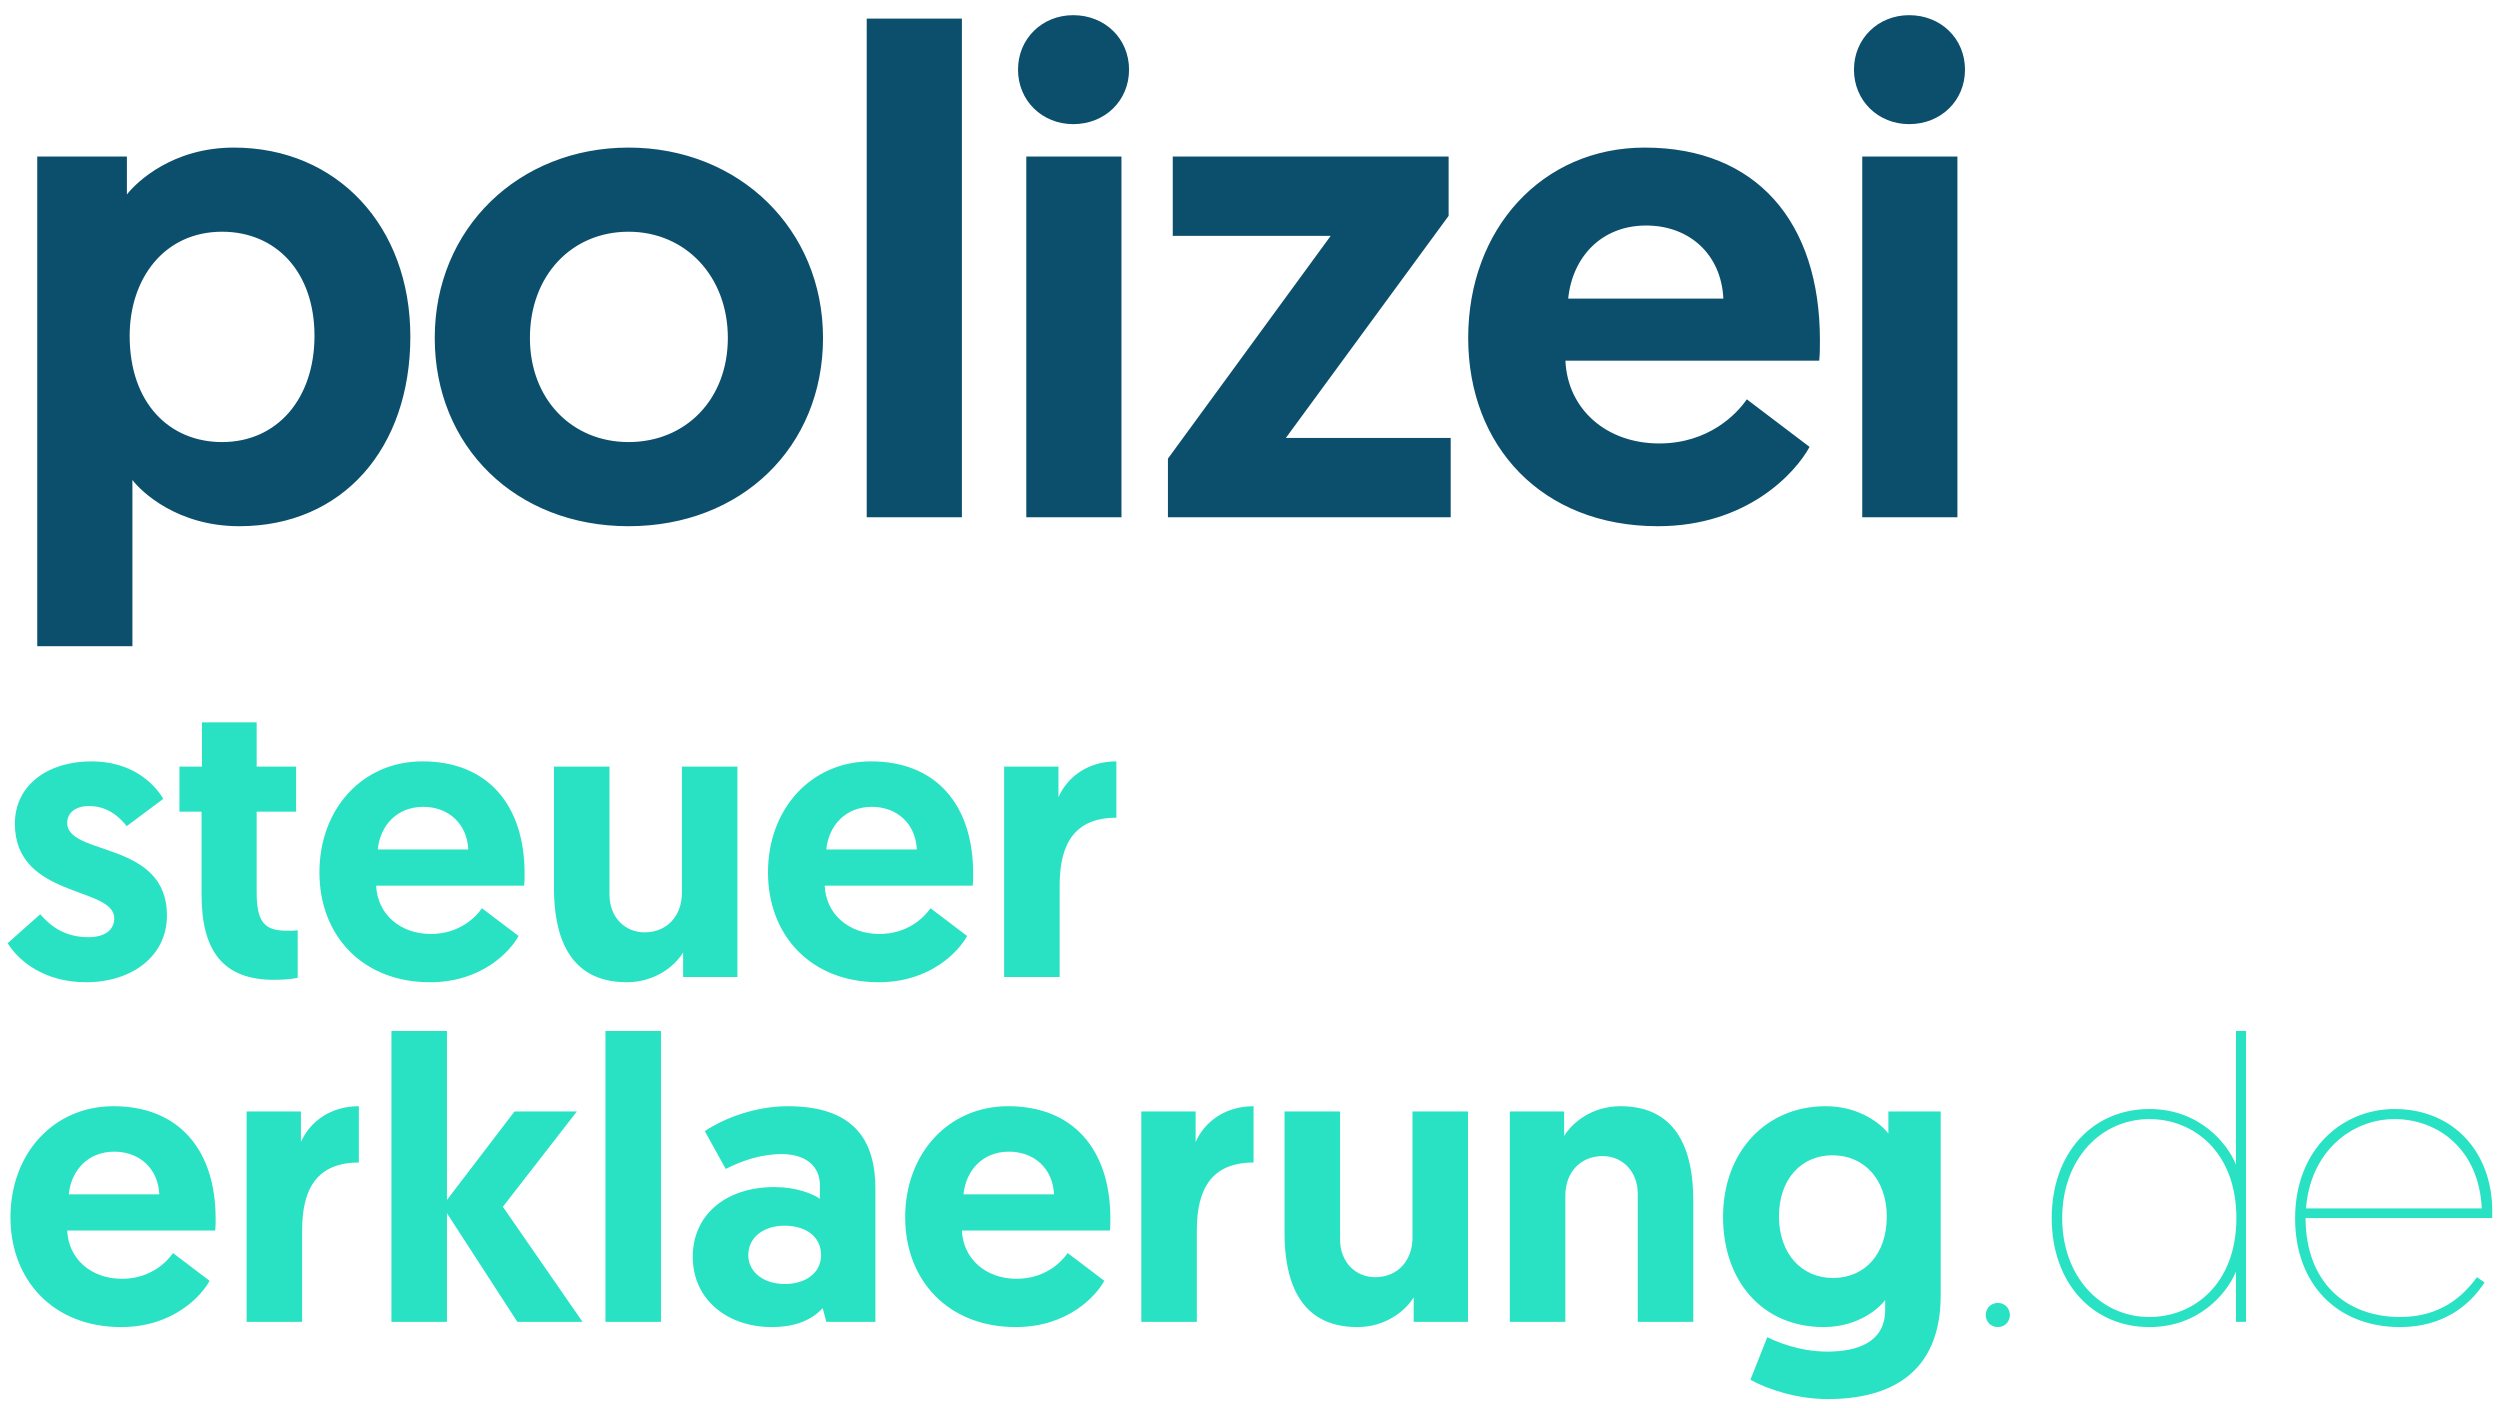 <?xml version="1.0" encoding="UTF-8"?>
<svg width="87px" height="49px" viewBox="0 0 87 49" version="1.1" xmlns="http://www.w3.org/2000/svg" xmlns:xlink="http://www.w3.org/1999/xlink">
    <!-- Generator: Sketch 45 (43475) - http://www.bohemiancoding.com/sketch -->
    <title>Police Logo</title>
    <desc>Created with Sketch.</desc>
    <defs></defs>
    <g id="Page-2" stroke="none" stroke-width="1" fill="none" fill-rule="evenodd">
        <g id="Mobile---wtx-home-page" transform="translate(-115, -1501)">
            <g id="Section-02-Mobile" transform="translate(0, 568)">
                <g id="Tool-Police" transform="translate(20, 908)">
                    <g id="Police-Logo" transform="translate(95, 27)">
                        <g id="Group-4">
                            <path d="M2.996,32.182 C4.578,32.182 5.81,31.286 5.81,29.858 C5.81,27.24 2.338,27.8 2.338,26.638 C2.338,26.274 2.646,26.05 3.094,26.05 C3.78,26.05 4.186,26.47 4.41,26.75 L5.684,25.798 C5.334,25.224 4.564,24.496 3.178,24.496 C1.68,24.496 0.518,25.308 0.518,26.666 C0.518,29.27 3.976,28.836 3.976,29.956 C3.976,30.376 3.626,30.614 3.08,30.614 C2.254,30.614 1.764,30.236 1.4,29.816 L0.266,30.824 C0.658,31.454 1.554,32.182 2.996,32.182 Z M7.028,24.678 L6.244,24.678 L6.244,26.246 L7.014,26.246 L7.014,29.13 C7.014,31.118 7.784,32.098 9.534,32.098 C10.066,32.098 10.36,32.028 10.36,32.028 L10.36,30.376 C10.206,30.39 10.136,30.39 10.01,30.39 C9.268,30.39 8.932,30.166 8.932,29.074 L8.932,26.246 L10.304,26.246 L10.304,24.678 L8.932,24.678 L8.932,23.138 L7.028,23.138 L7.028,24.678 Z M11.116,28.36 C11.116,26.148 12.614,24.496 14.7,24.496 C16.968,24.496 18.256,26.008 18.256,28.402 C18.256,28.542 18.256,28.682 18.242,28.822 L13.09,28.822 C13.132,29.802 13.916,30.502 14.994,30.502 C15.988,30.502 16.562,29.914 16.772,29.606 L18.046,30.572 C17.766,31.09 16.786,32.182 14.966,32.182 C12.614,32.182 11.116,30.558 11.116,28.36 Z M13.146,27.562 L16.296,27.562 C16.254,26.666 15.61,26.078 14.728,26.078 C13.818,26.078 13.23,26.722 13.146,27.562 Z M21.812,32.182 C22.764,32.182 23.464,31.65 23.772,31.146 L23.772,32 L25.662,32 L25.662,24.678 L23.73,24.678 L23.73,29.074 C23.73,29.858 23.226,30.446 22.428,30.446 C21.77,30.446 21.21,29.942 21.21,29.13 L21.21,24.678 L19.278,24.678 L19.278,28.906 C19.278,30.46 19.726,32.182 21.812,32.182 Z M26.726,28.36 C26.726,26.148 28.224,24.496 30.31,24.496 C32.578,24.496 33.866,26.008 33.866,28.402 C33.866,28.542 33.866,28.682 33.852,28.822 L28.7,28.822 C28.742,29.802 29.526,30.502 30.604,30.502 C31.598,30.502 32.172,29.914 32.382,29.606 L33.656,30.572 C33.376,31.09 32.396,32.182 30.576,32.182 C28.224,32.182 26.726,30.558 26.726,28.36 Z M28.756,27.562 L31.906,27.562 C31.864,26.666 31.22,26.078 30.338,26.078 C29.428,26.078 28.84,26.722 28.756,27.562 Z M38.85,24.496 C37.884,24.496 37.156,25.014 36.834,25.742 L36.834,24.678 L34.944,24.678 L34.944,32 L36.876,32 L36.876,28.808 C36.876,27.352 37.408,26.456 38.85,26.456 L38.85,24.496 Z M0.364,40.36 C0.364,38.148 1.862,36.496 3.948,36.496 C6.216,36.496 7.504,38.008 7.504,40.402 C7.504,40.542 7.504,40.682 7.49,40.822 L2.338,40.822 C2.38,41.802 3.164,42.502 4.242,42.502 C5.236,42.502 5.81,41.914 6.02,41.606 L7.294,42.572 C7.014,43.09 6.034,44.182 4.214,44.182 C1.862,44.182 0.364,42.558 0.364,40.36 Z M2.394,39.562 L5.544,39.562 C5.502,38.666 4.858,38.078 3.976,38.078 C3.066,38.078 2.478,38.722 2.394,39.562 Z M12.488,36.496 C11.522,36.496 10.794,37.014 10.472,37.742 L10.472,36.678 L8.582,36.678 L8.582,44 L10.514,44 L10.514,40.808 C10.514,39.352 11.046,38.456 12.488,38.456 L12.488,36.496 Z M13.622,44 L15.554,44 L15.554,40.22 L18.004,44 L20.272,44 L17.5,39.996 L20.076,36.678 L17.906,36.678 L15.554,39.758 L15.554,33.878 L13.622,33.878 L13.622,44 Z M21.07,44 L23.002,44 L23.002,33.878 L21.07,33.878 L21.07,44 Z M24.108,41.732 C24.108,40.29 25.242,39.31 26.95,39.31 C27.692,39.31 28.266,39.534 28.532,39.716 L28.532,39.24 C28.532,38.596 28.056,38.162 27.202,38.162 C26.474,38.162 25.802,38.4 25.256,38.68 L24.528,37.364 C25.186,36.916 26.292,36.496 27.412,36.496 C29.764,36.496 30.464,37.728 30.464,39.366 L30.464,44 L28.756,44 L28.63,43.524 C28.252,43.93 27.692,44.182 26.852,44.182 C25.368,44.182 24.108,43.272 24.108,41.732 Z M26.04,41.676 C26.04,42.278 26.586,42.684 27.314,42.684 C28.042,42.684 28.574,42.292 28.574,41.676 C28.574,41.032 28.042,40.654 27.3,40.654 C26.558,40.654 26.04,41.074 26.04,41.676 Z M31.5,40.36 C31.5,38.148 32.998,36.496 35.084,36.496 C37.352,36.496 38.64,38.008 38.64,40.402 C38.64,40.542 38.64,40.682 38.626,40.822 L33.474,40.822 C33.516,41.802 34.3,42.502 35.378,42.502 C36.372,42.502 36.946,41.914 37.156,41.606 L38.43,42.572 C38.15,43.09 37.17,44.182 35.35,44.182 C32.998,44.182 31.5,42.558 31.5,40.36 Z M33.53,39.562 L36.68,39.562 C36.638,38.666 35.994,38.078 35.112,38.078 C34.202,38.078 33.614,38.722 33.53,39.562 Z M43.624,36.496 C42.658,36.496 41.93,37.014 41.608,37.742 L41.608,36.678 L39.718,36.678 L39.718,44 L41.65,44 L41.65,40.808 C41.65,39.352 42.182,38.456 43.624,38.456 L43.624,36.496 Z M47.236,44.182 C48.188,44.182 48.888,43.65 49.196,43.146 L49.196,44 L51.086,44 L51.086,36.678 L49.154,36.678 L49.154,41.074 C49.154,41.858 48.65,42.446 47.852,42.446 C47.194,42.446 46.634,41.942 46.634,41.13 L46.634,36.678 L44.702,36.678 L44.702,40.906 C44.702,42.46 45.15,44.182 47.236,44.182 Z M56.392,36.496 C55.44,36.496 54.74,37.028 54.432,37.532 L54.432,36.678 L52.542,36.678 L52.542,44 L54.474,44 L54.474,39.604 C54.474,38.82 54.978,38.232 55.776,38.232 C56.434,38.232 56.994,38.736 56.994,39.548 L56.994,44 L58.926,44 L58.926,39.772 C58.926,38.218 58.478,36.496 56.392,36.496 Z M60.914,46.016 L61.502,44.532 C61.74,44.658 62.58,45.036 63.588,45.036 C64.638,45.036 65.604,44.714 65.604,43.58 L65.604,43.244 C65.45,43.454 64.736,44.182 63.462,44.182 C61.348,44.182 59.962,42.6 59.962,40.346 C59.962,38.092 61.446,36.496 63.532,36.496 C64.764,36.496 65.506,37.168 65.716,37.448 L65.716,36.678 L67.536,36.678 L67.536,43.076 C67.536,45.806 65.758,46.688 63.602,46.688 C62.594,46.688 61.572,46.38 60.914,46.016 Z M65.66,40.332 C65.66,39.086 64.904,38.204 63.77,38.204 C62.678,38.204 61.908,39.044 61.908,40.332 C61.908,41.62 62.692,42.474 63.784,42.474 C64.904,42.474 65.66,41.634 65.66,40.332 Z M69.104,43.762 C69.104,43.986 69.272,44.182 69.524,44.182 C69.776,44.182 69.944,43.986 69.944,43.762 C69.944,43.538 69.776,43.342 69.524,43.342 C69.272,43.342 69.104,43.538 69.104,43.762 Z M77.812,44 L77.812,42.25 C77.504,43.006 76.524,44.182 74.802,44.182 C72.8,44.182 71.4,42.628 71.4,40.388 C71.4,38.148 72.8,36.594 74.802,36.594 C76.524,36.594 77.504,37.77 77.812,38.526 L77.812,33.878 L78.162,33.878 L78.162,44 L77.812,44 Z M77.826,40.388 C77.826,38.078 76.328,36.944 74.802,36.944 C73.094,36.944 71.764,38.358 71.764,40.388 C71.764,42.418 73.094,43.832 74.802,43.832 C76.328,43.832 77.826,42.698 77.826,40.388 Z M79.87,40.402 C79.87,37.966 81.536,36.594 83.328,36.594 C85.414,36.594 86.73,38.134 86.73,40.136 L86.73,40.388 L80.234,40.388 C80.234,42.586 81.606,43.832 83.524,43.832 C84.924,43.832 85.708,43.118 86.198,42.446 L86.464,42.628 C85.946,43.426 85.022,44.182 83.524,44.182 C81.326,44.182 79.87,42.684 79.87,40.402 Z M80.248,40.052 L86.366,40.052 C86.268,37.98 84.826,36.944 83.328,36.944 C81.844,36.944 80.402,38.064 80.248,40.052 Z" id="steuer-erklaerung.de" fill="#29E2C4"></path>
                            <path d="M1.296,20.488 L1.296,3.448 L4.416,3.448 L4.416,4.768 C4.752,4.336 6,3.136 8.136,3.136 C11.736,3.136 14.28,5.872 14.28,9.712 C14.28,13.6 11.928,16.312 8.328,16.312 C6.168,16.312 4.92,15.112 4.608,14.704 L4.608,20.488 L1.296,20.488 Z M4.512,9.688 C4.512,12.04 5.904,13.384 7.728,13.384 C9.648,13.384 10.944,11.872 10.944,9.688 C10.944,7.456 9.6,6.064 7.728,6.064 C5.712,6.064 4.512,7.696 4.512,9.688 Z M15.129,9.76 C15.129,5.944 18.057,3.136 21.873,3.136 C25.713,3.136 28.641,5.968 28.641,9.76 C28.641,13.552 25.809,16.312 21.873,16.312 C17.961,16.312 15.129,13.552 15.129,9.76 Z M18.441,9.76 C18.441,11.896 19.905,13.384 21.873,13.384 C23.865,13.384 25.329,11.896 25.329,9.76 C25.329,7.624 23.865,6.064 21.873,6.064 C19.881,6.064 18.441,7.6 18.441,9.76 Z M30.162,16 L33.474,16 L33.474,-1.352 L30.162,-1.352 L30.162,16 Z M35.715,16 L39.027,16 L39.027,3.448 L35.715,3.448 L35.715,16 Z M35.427,0.424 C35.427,1.504 36.267,2.32 37.347,2.32 C38.451,2.32 39.291,1.504 39.291,0.424 C39.291,-0.656 38.451,-1.472 37.347,-1.472 C36.267,-1.472 35.427,-0.656 35.427,0.424 Z M50.412,5.512 L50.412,3.448 L40.812,3.448 L40.812,6.208 L46.308,6.208 L40.644,13.96 L40.644,16 L50.484,16 L50.484,13.24 L44.748,13.24 L50.412,5.512 Z M51.093,9.76 C51.093,5.968 53.661,3.136 57.237,3.136 C61.125,3.136 63.333,5.728 63.333,9.832 C63.333,10.072 63.333,10.312 63.309,10.552 L54.477,10.552 C54.549,12.232 55.893,13.432 57.741,13.432 C59.445,13.432 60.429,12.424 60.789,11.896 L62.973,13.552 C62.493,14.44 60.813,16.312 57.693,16.312 C53.661,16.312 51.093,13.528 51.093,9.76 Z M54.573,8.392 L59.973,8.392 C59.901,6.856 58.797,5.848 57.285,5.848 C55.725,5.848 54.717,6.952 54.573,8.392 Z M64.806,16 L68.118,16 L68.118,3.448 L64.806,3.448 L64.806,16 Z M64.518,0.424 C64.518,1.504 65.358,2.32 66.438,2.32 C67.542,2.32 68.382,1.504 68.382,0.424 C68.382,-0.656 67.542,-1.472 66.438,-1.472 C65.358,-1.472 64.518,-0.656 64.518,0.424 Z" id="polizei" fill="#0B4F6C"></path>
                        </g>
                    </g>
                </g>
            </g>
        </g>
    </g>
</svg>